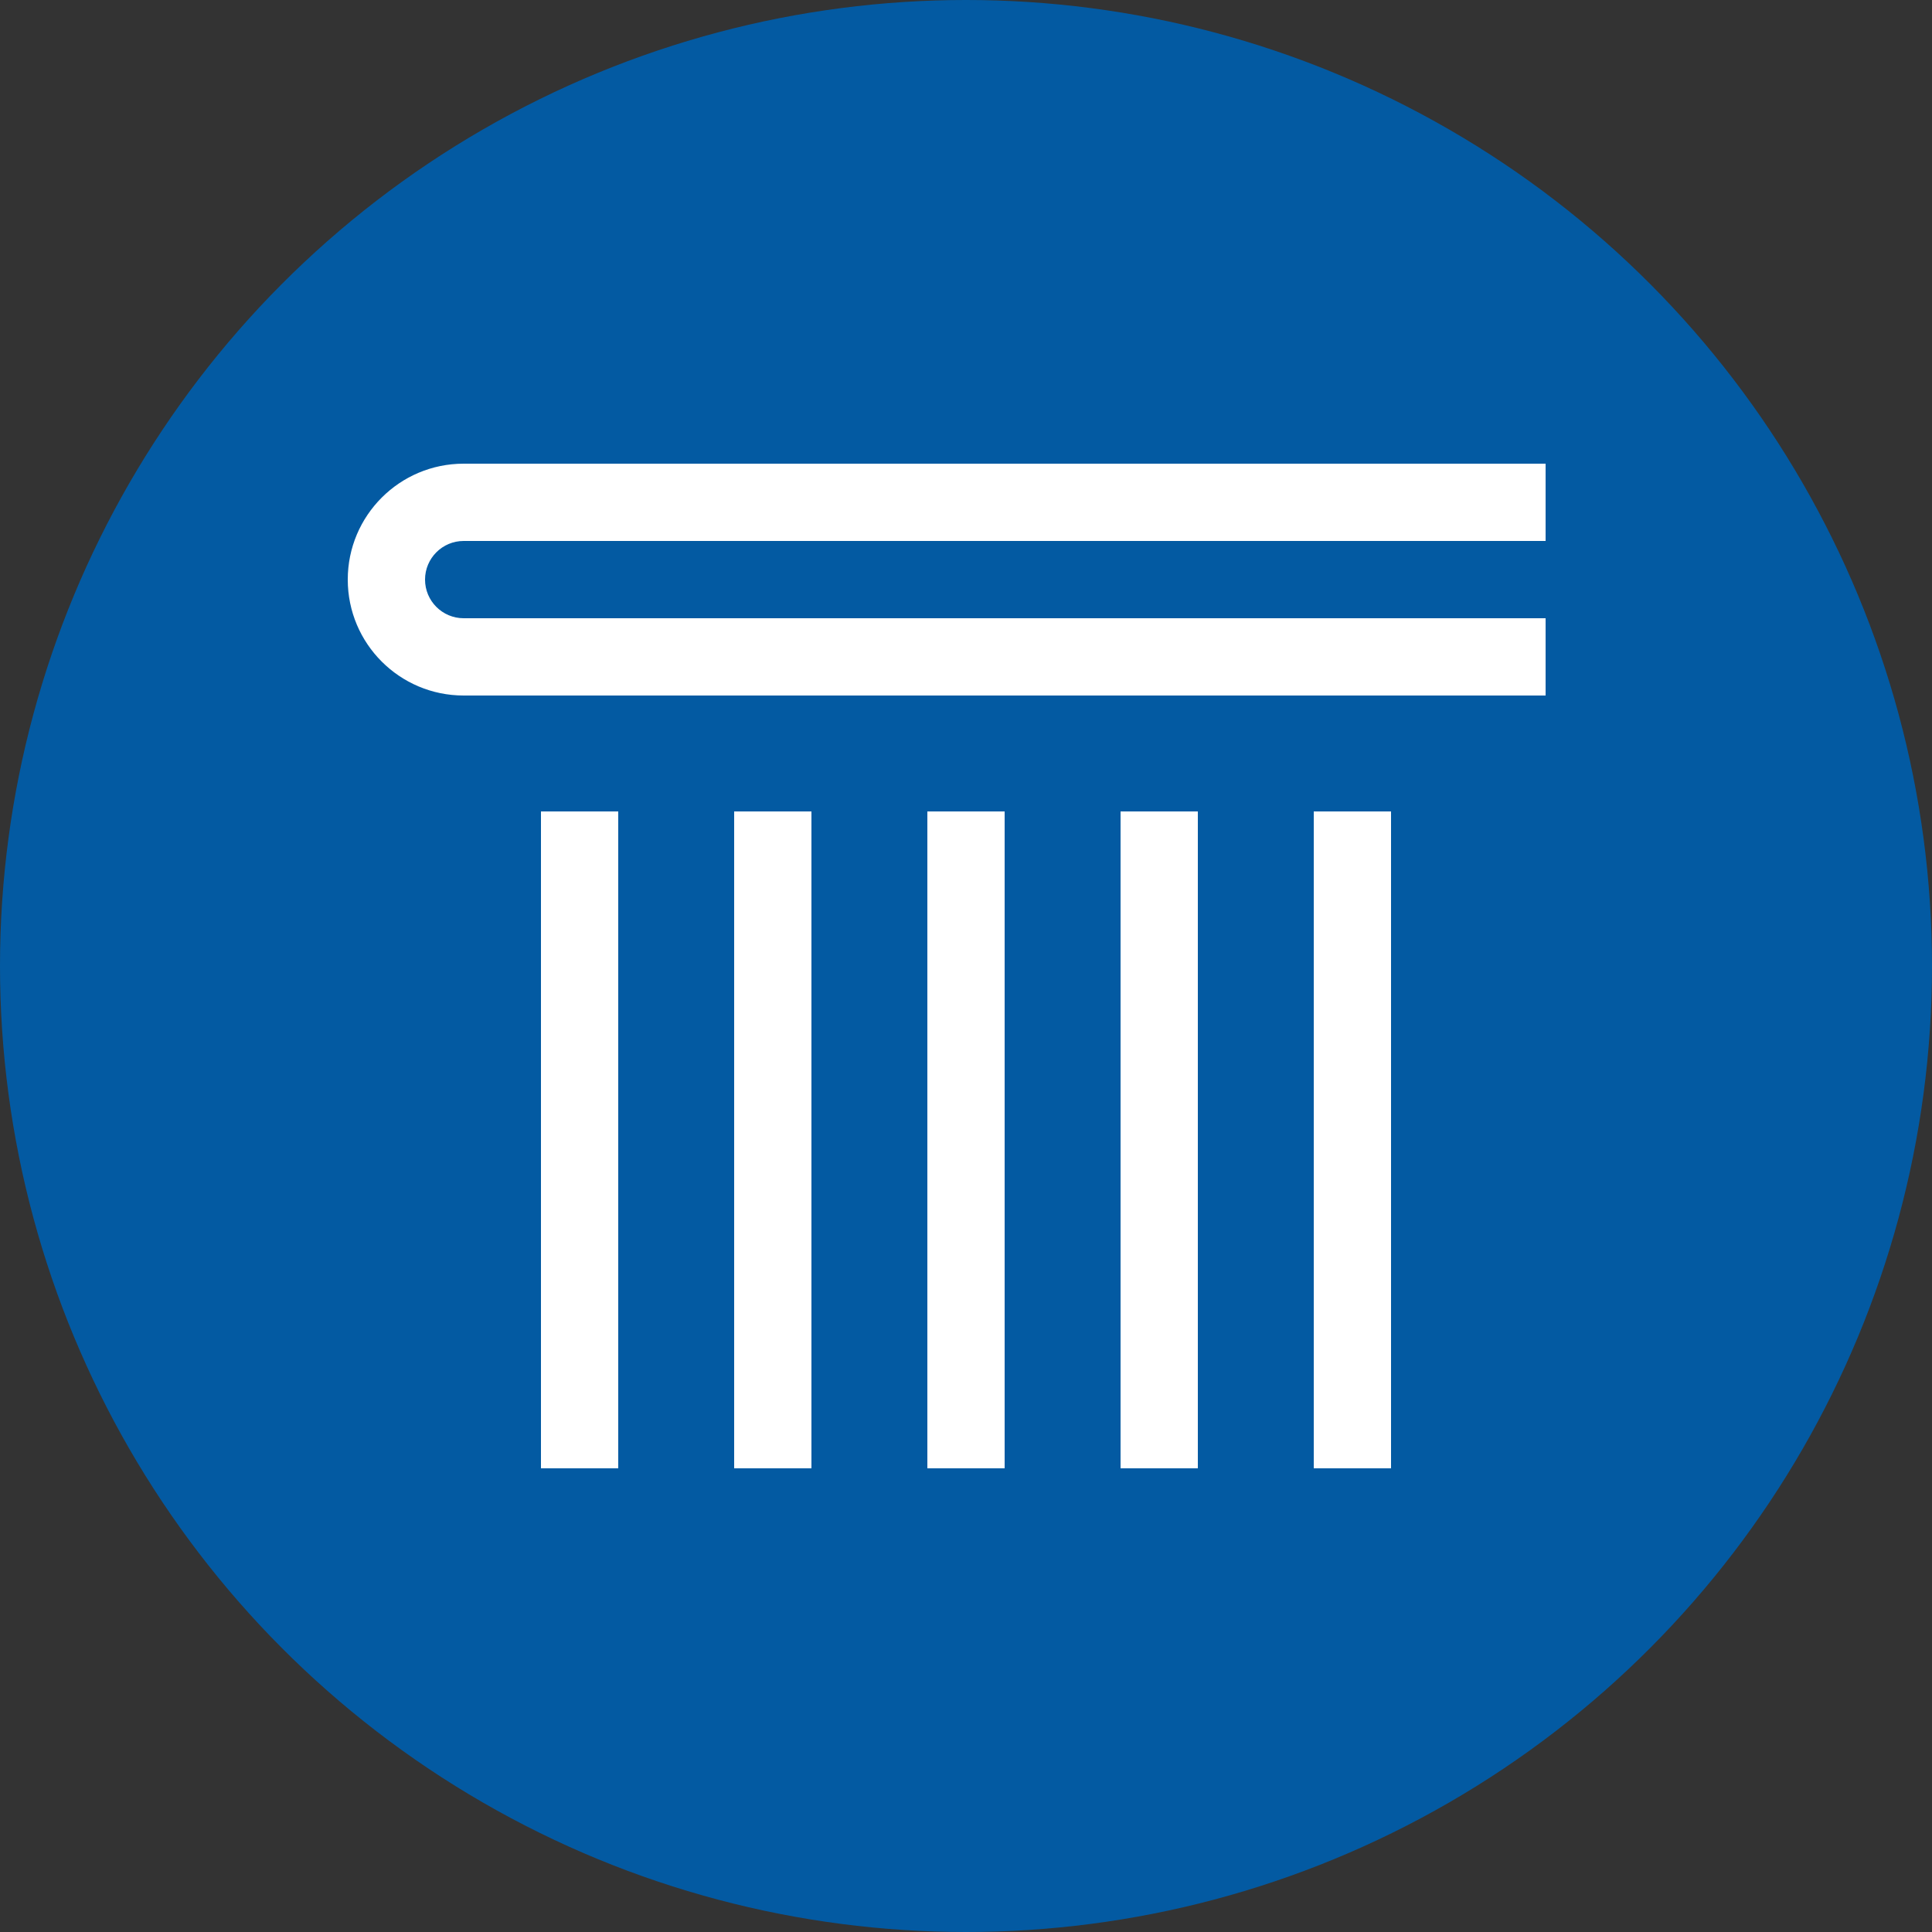 <svg width="50" height="50" viewBox="0 0 50 50" fill="none" xmlns="http://www.w3.org/2000/svg">
<rect x="0" y="0" width="50" height="50" fill="#333333" stroke="none"/>
<circle cx="25" cy="25" r="25" fill="#035AA2"/>
<rect x="24" y="21" width="2" height="17" fill="white"/>
<rect x="29" y="21" width="2" height="17" fill="white"/>
<rect x="34" y="21" width="2" height="17" fill="white"/>
<rect x="19" y="21" width="2" height="17" fill="white"/>
<rect x="14" y="21" width="2" height="17" fill="white"/>
<path fill-rule="evenodd" clip-rule="evenodd" d="M12 12C10.343 12 9 13.343 9 15C9 16.657 10.343 18 12 18H40V16H12C11.448 16 11 15.552 11 15C11 14.448 11.448 14 12 14H40V12H12Z" fill="white"/>
</svg>
